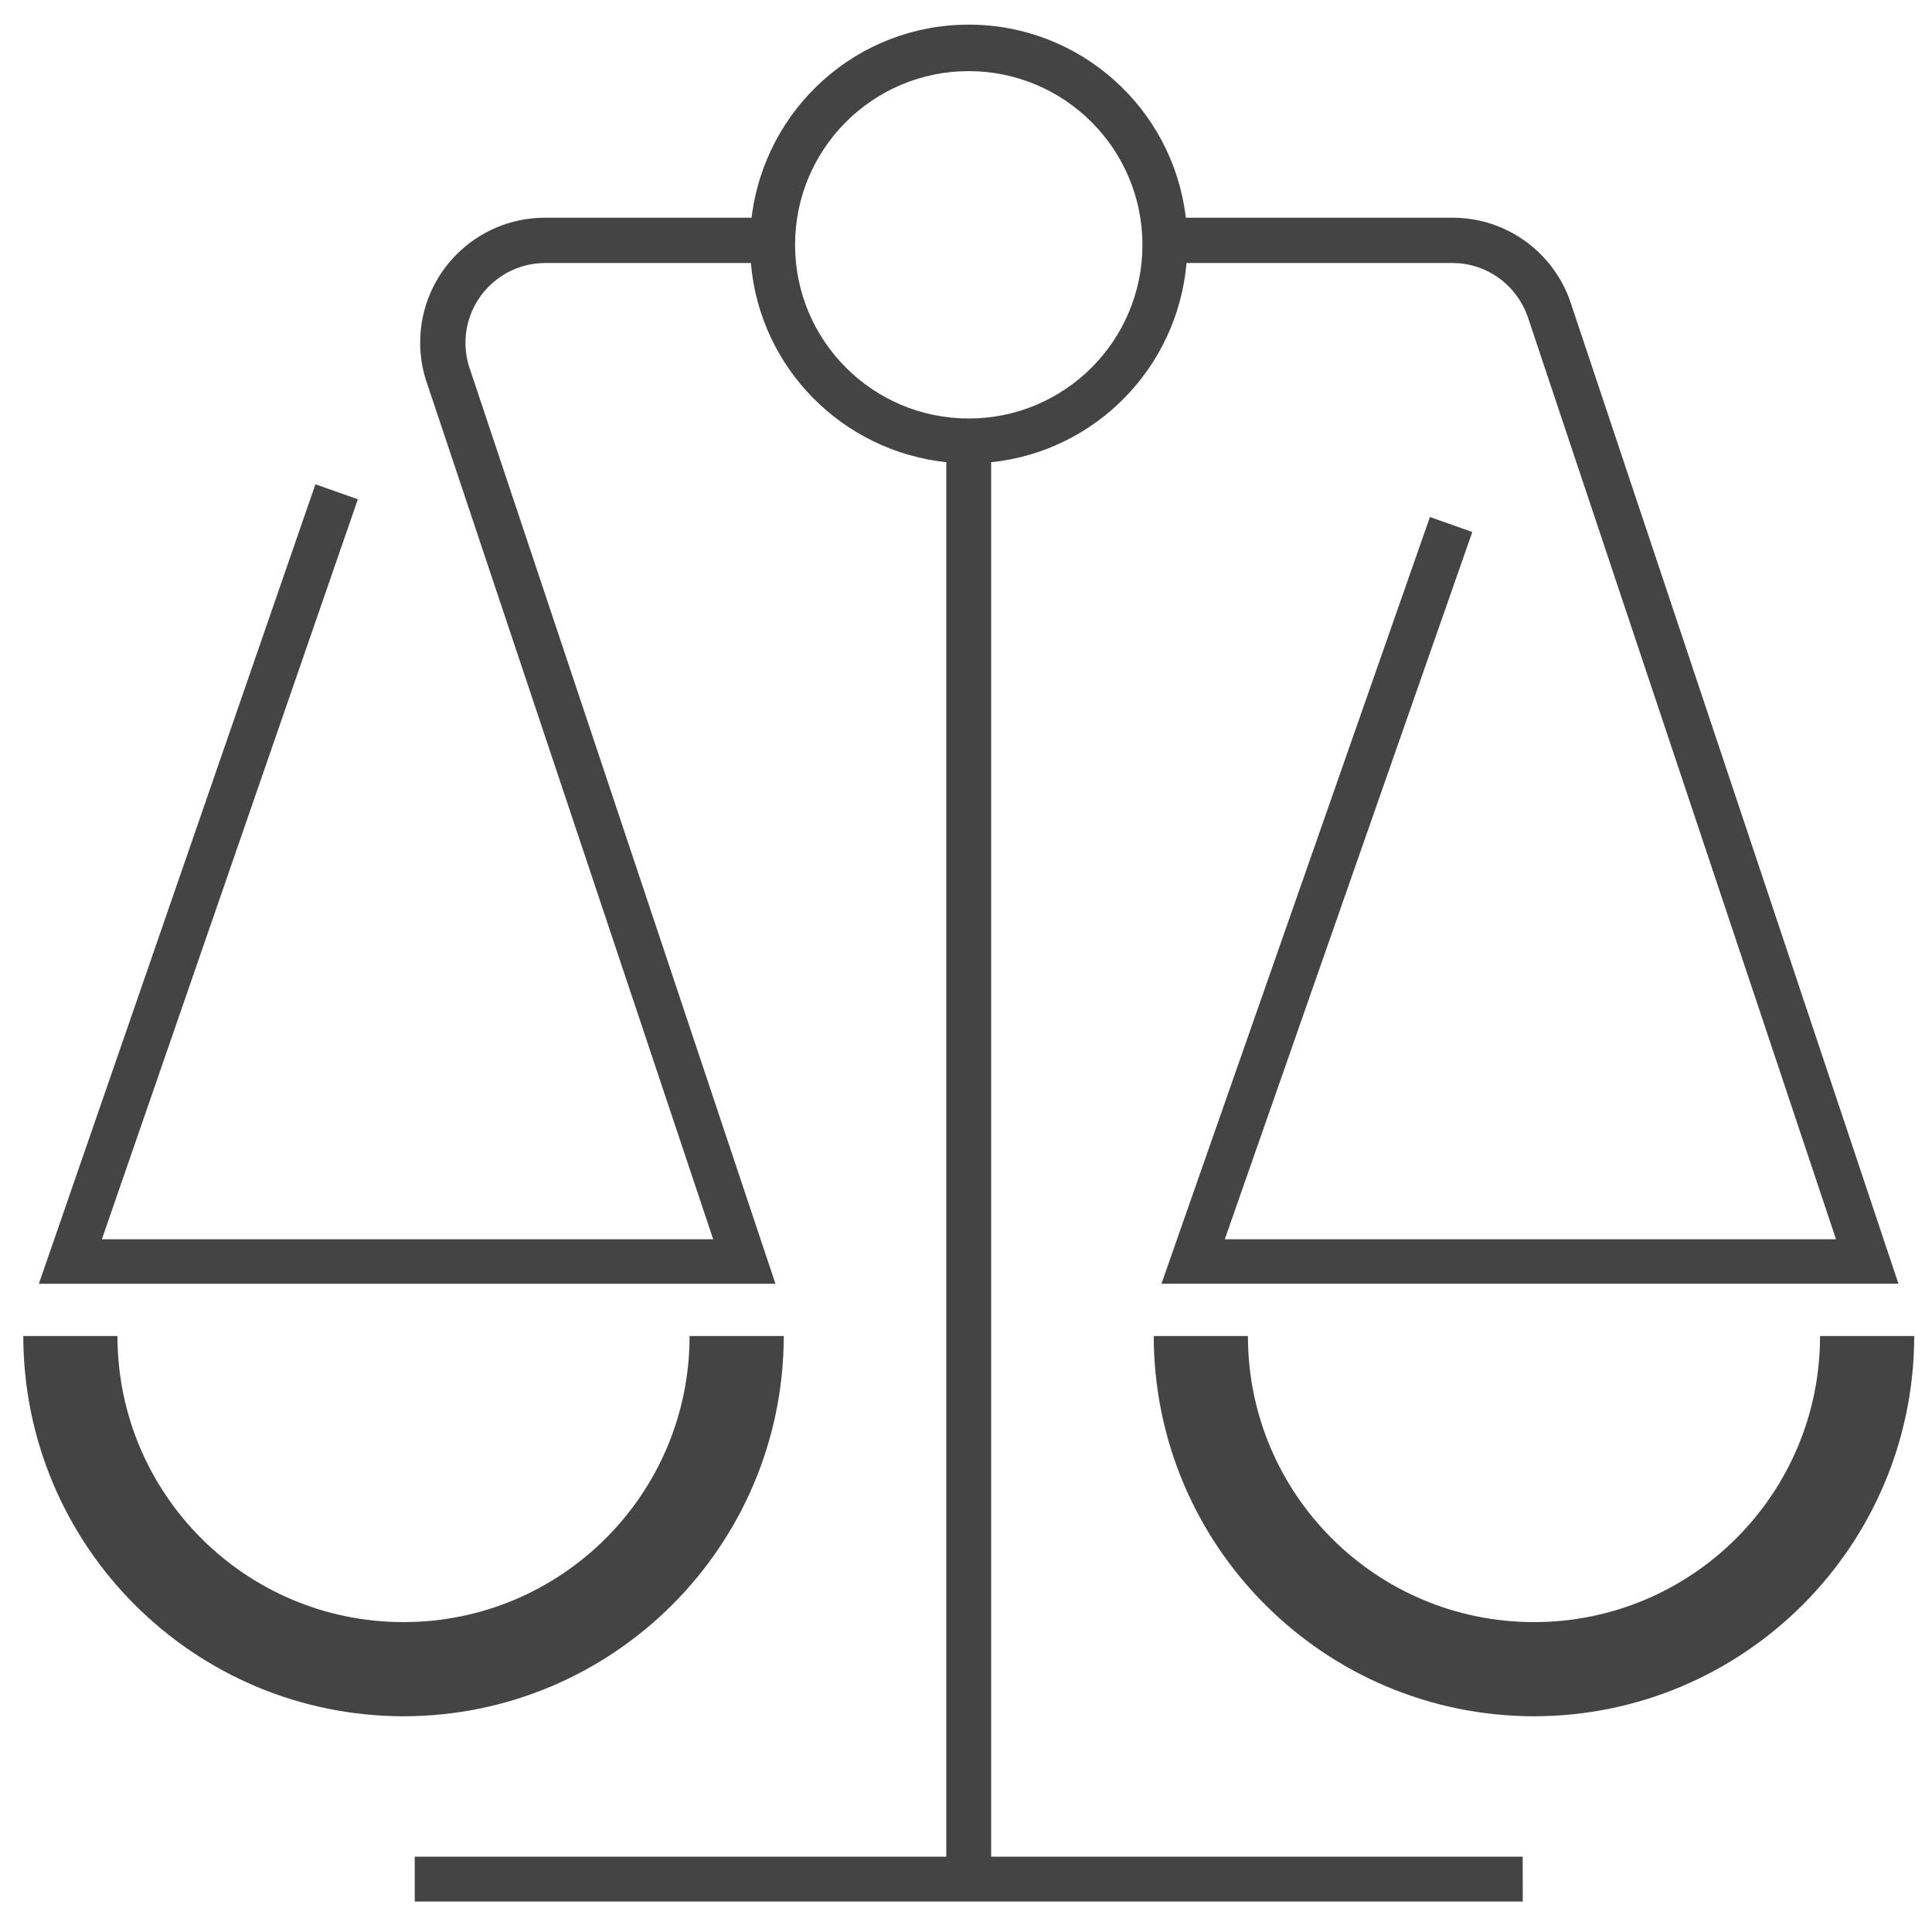 <?xml version='1.0' encoding='UTF-8' standalone='no'?><!-- Created with UBS Icon App (http://www.ubs.com/microsites/iconapp/) --><svg xmlns:svg='http://www.w3.org/2000/svg' xmlns='http://www.w3.org/2000/svg' width='64' height='64' viewBox='0 0 64 64' data-tags='Scales Balance'><g transform='translate(0,0)'><path d='M819.6 917c-112.147-0.137-203.024-91.013-203.16-203.147l-0-0.013h50.32c0 84.411 68.429 152.84 152.84 152.84s152.84-68.429 152.84-152.84l-0 0h50.32c-0.137 112.147-91.013 203.024-203.147 203.16l-0.013 0zM215.6 917c-112.147-0.137-203.024-91.013-203.16-203.147l-0-0.013h50.32c-0 84.411 68.429 152.84 152.84 152.84s152.84-68.429 152.84-152.84v0h50.32c-0.137 112.147-91.013 203.024-203.147 203.16l-0.013 0z ' transform='translate(0,0) scale(0.062,0.062)' fill='#444444' style='undefined'></path><path d='M813.6 1016h-592v-24h284v-745.040c-55.767-6.007-99.49-50.43-104.369-105.997l-0.031-0.443h-109.88c-23.542 0.039-42.612 19.132-42.612 42.68 0 4.763 0.78 9.343 2.22 13.621l-0.088-0.301 163.48 489.4h-393.56l147.76-427.16 22.68 8-136.76 395.36h326.6l-153.040-457.8c-2.219-6.359-3.5-13.69-3.5-21.32 0-36.826 29.854-66.68 66.68-66.68 0.021 0 0.042 0 0.064 0l110.317-0c7.065-58.366 56.302-103.153 116-103.153s108.935 44.787 115.945 102.593l0.055 0.56h142.44c0.015-0 0.033-0 0.051-0 29.256 0 54.106 18.863 63.050 45.091l0.139 0.469 175.080 524h-393.76l143.44-409.64 22.64 8-132.24 377.88h326.56l-164.56-492.44c-5.813-17.071-21.694-29.136-40.397-29.16l-0.003-0h-142.040c-4.91 56.010-48.633 100.433-103.883 106.395l-0.517 0.045v745.040h284zM517.6 38c-51.252 0-92.8 41.548-92.8 92.8s41.548 92.8 92.8 92.8c51.252 0 92.8-41.548 92.8-92.8v0c-0.046-51.234-41.566-92.754-92.796-92.8l-0.004-0z ' transform='translate(0,0) scale(0.062,0.062)' fill='#444444' style='undefined'></path></g></svg>